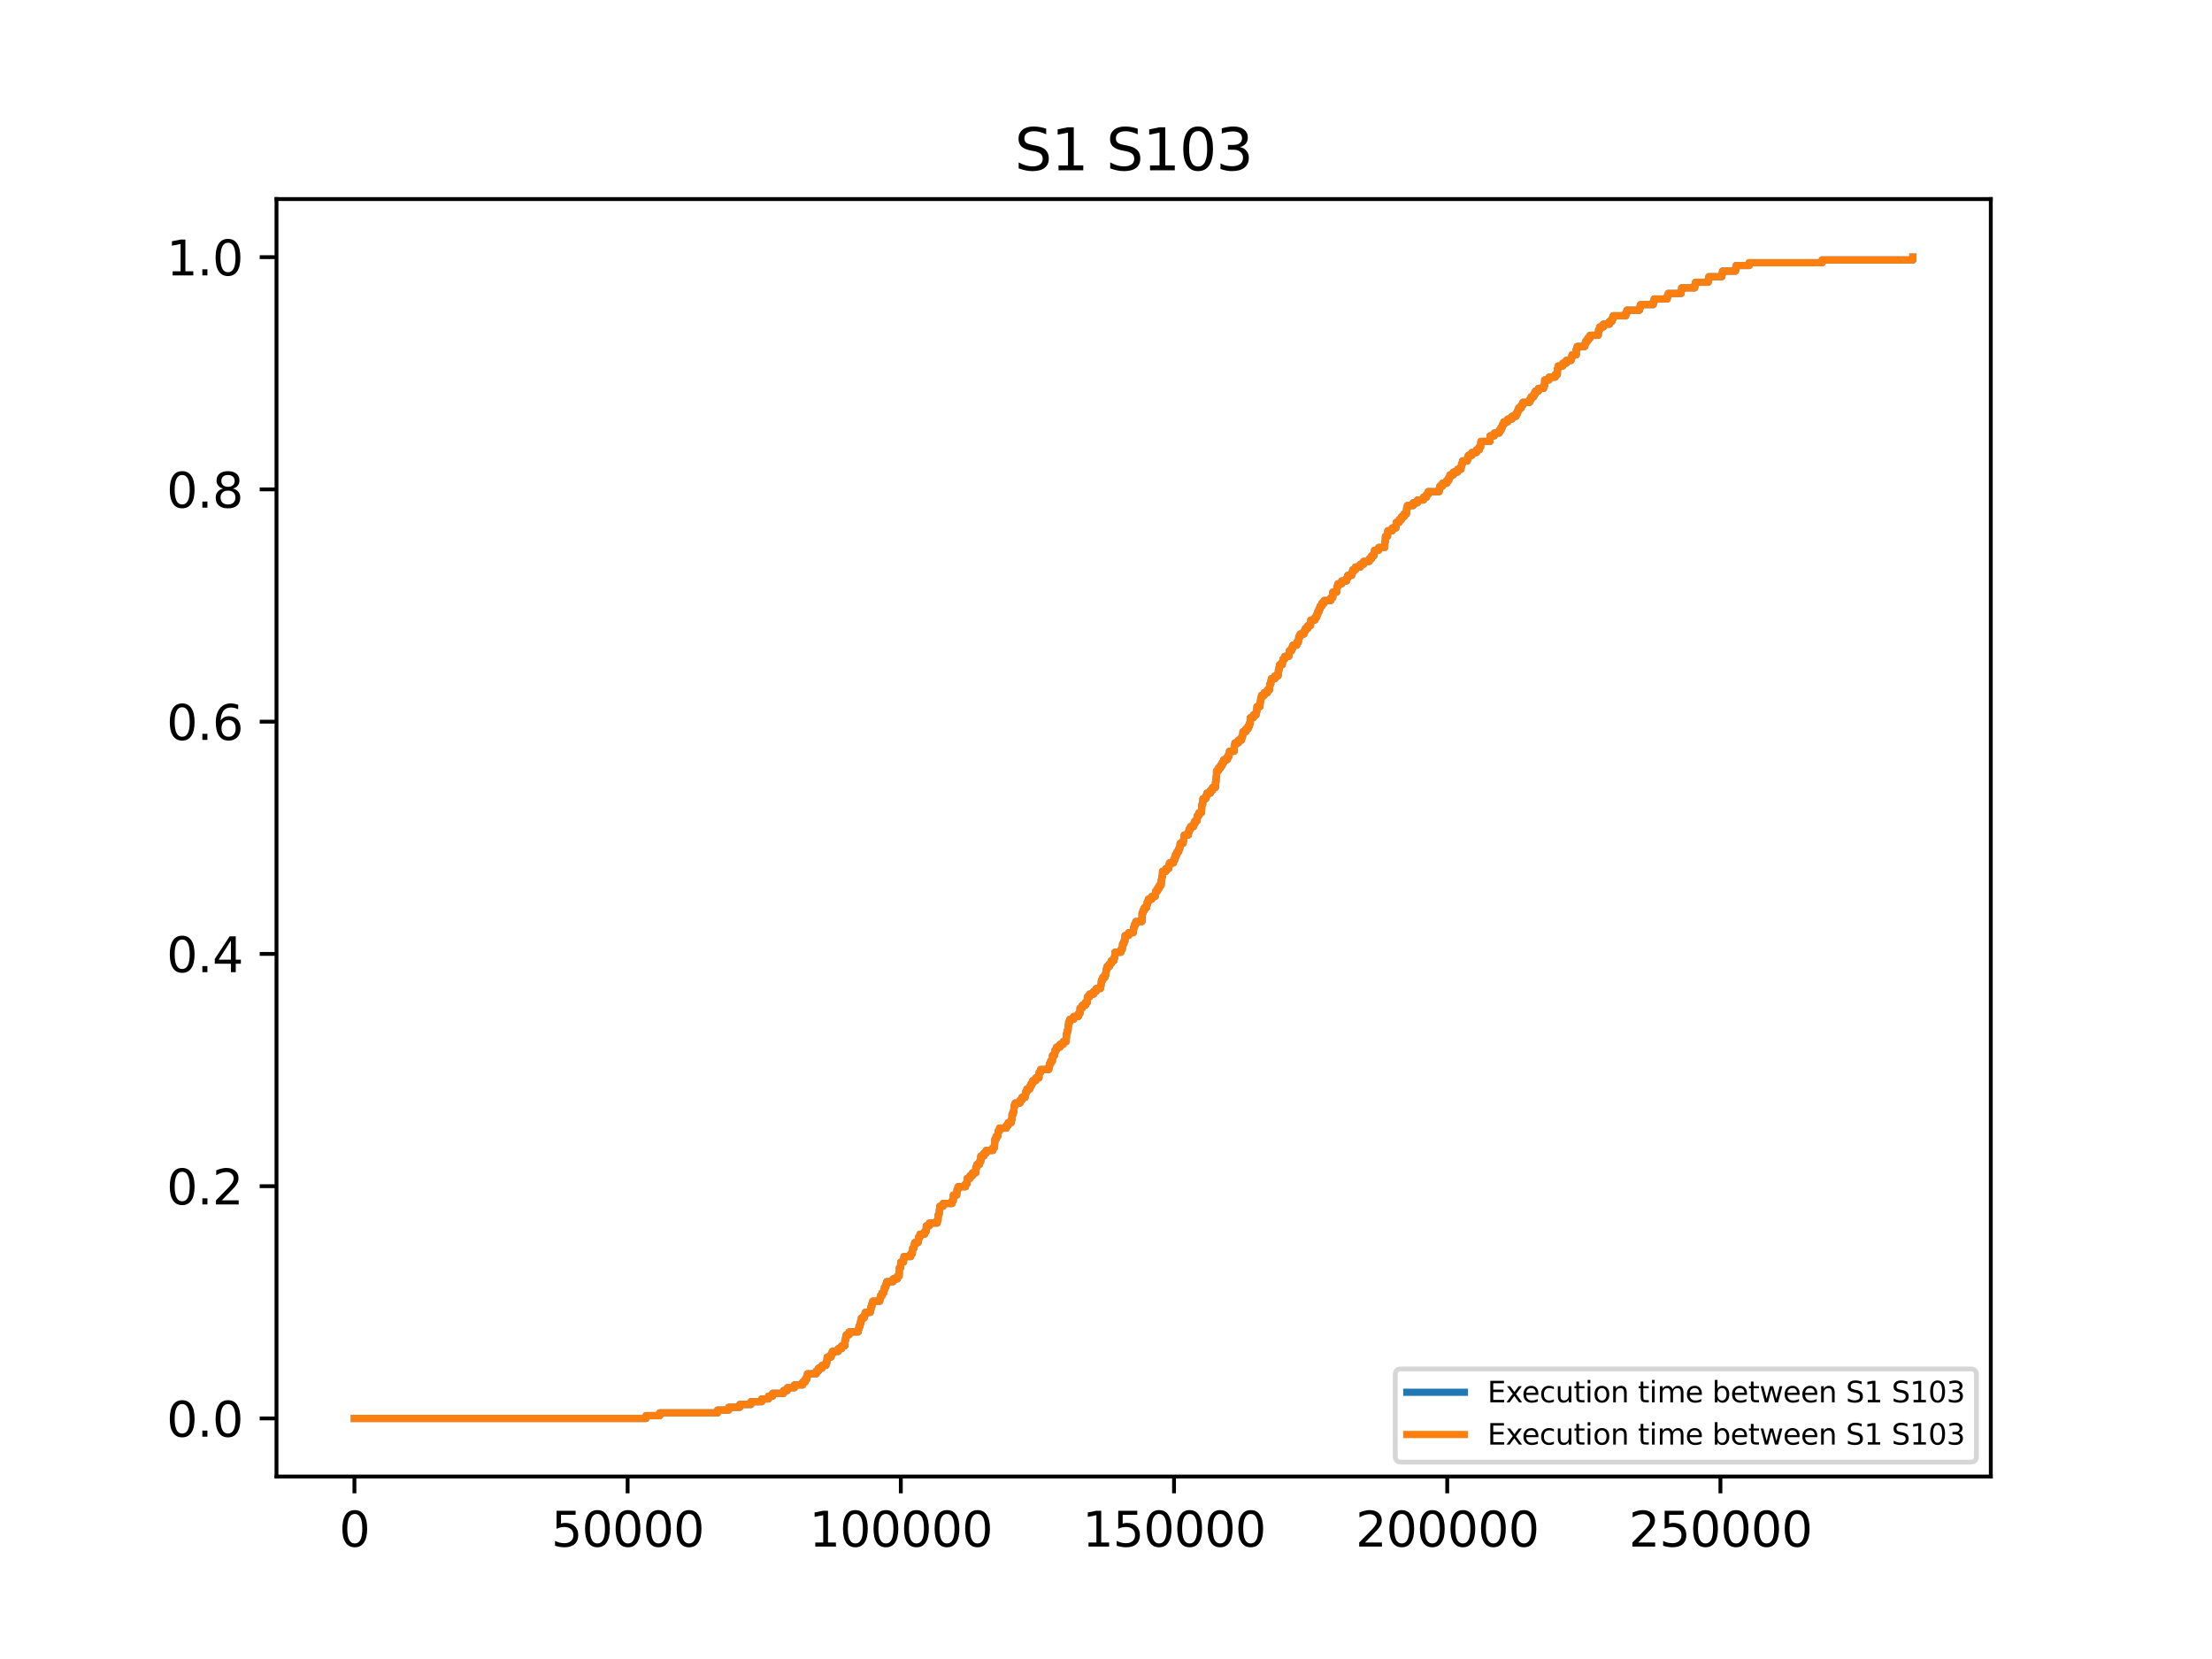 <?xml version="1.0" encoding="utf-8" standalone="no"?>
<!DOCTYPE svg PUBLIC "-//W3C//DTD SVG 1.1//EN"
  "http://www.w3.org/Graphics/SVG/1.1/DTD/svg11.dtd">
<svg xmlns:xlink="http://www.w3.org/1999/xlink" width="460.8pt" height="345.6pt" viewBox="0 0 460.8 345.6" xmlns="http://www.w3.org/2000/svg" version="1.1">
 <defs>
  <style type="text/css">*{stroke-linejoin: round; stroke-linecap: butt}</style>
 </defs>
 <g id="figure_1">
  <g id="patch_1">
   <path d="M 0 345.6 
L 460.8 345.6 
L 460.8 0 
L 0 0 
z
" style="fill: #ffffff"/>
  </g>
  <g id="axes_1">
   <g id="patch_2">
    <path d="M 57.6 307.584 
L 414.72 307.584 
L 414.72 41.472 
L 57.6 41.472 
z
" style="fill: #ffffff"/>
   </g>
   <g id="matplotlib.axis_1">
    <g id="xtick_1">
     <g id="line2d_1">
      <defs>
       <path id="m46b2bfa725" d="M 0 0 
L 0 3.5 
" style="stroke: #000000; stroke-width: 0.8"/>
      </defs>
      <g>
       <use xlink:href="#m46b2bfa725" x="73.833" y="307.584" style="stroke: #000000; stroke-width: 0.8"/>
      </g>
     </g>
     <g id="text_1">
      <!-- 0 -->
      <g transform="translate(70.651 322.182) scale(0.1 -0.1)">
       <defs>
        <path id="DejaVuSans-30" d="M 2034 4250 
Q 1547 4250 1301 3770 
Q 1056 3291 1056 2328 
Q 1056 1369 1301 889 
Q 1547 409 2034 409 
Q 2525 409 2770 889 
Q 3016 1369 3016 2328 
Q 3016 3291 2770 3770 
Q 2525 4250 2034 4250 
z
M 2034 4750 
Q 2819 4750 3233 4129 
Q 3647 3509 3647 2328 
Q 3647 1150 3233 529 
Q 2819 -91 2034 -91 
Q 1250 -91 836 529 
Q 422 1150 422 2328 
Q 422 3509 836 4129 
Q 1250 4750 2034 4750 
z
" transform="scale(0.016)"/>
       </defs>
       <use xlink:href="#DejaVuSans-30"/>
      </g>
     </g>
    </g>
    <g id="xtick_2">
     <g id="line2d_2">
      <g>
       <use xlink:href="#m46b2bfa725" x="130.746" y="307.584" style="stroke: #000000; stroke-width: 0.8"/>
      </g>
     </g>
     <g id="text_2">
      <!-- 50000 -->
      <g transform="translate(114.839 322.182) scale(0.1 -0.1)">
       <defs>
        <path id="DejaVuSans-35" d="M 691 4666 
L 3169 4666 
L 3169 4134 
L 1269 4134 
L 1269 2991 
Q 1406 3038 1543 3061 
Q 1681 3084 1819 3084 
Q 2600 3084 3056 2656 
Q 3513 2228 3513 1497 
Q 3513 744 3044 326 
Q 2575 -91 1722 -91 
Q 1428 -91 1123 -41 
Q 819 9 494 109 
L 494 744 
Q 775 591 1075 516 
Q 1375 441 1709 441 
Q 2250 441 2565 725 
Q 2881 1009 2881 1497 
Q 2881 1984 2565 2268 
Q 2250 2553 1709 2553 
Q 1456 2553 1204 2497 
Q 953 2441 691 2322 
L 691 4666 
z
" transform="scale(0.016)"/>
       </defs>
       <use xlink:href="#DejaVuSans-35"/>
       <use xlink:href="#DejaVuSans-30" x="63.623"/>
       <use xlink:href="#DejaVuSans-30" x="127.246"/>
       <use xlink:href="#DejaVuSans-30" x="190.869"/>
       <use xlink:href="#DejaVuSans-30" x="254.492"/>
      </g>
     </g>
    </g>
    <g id="xtick_3">
     <g id="line2d_3">
      <g>
       <use xlink:href="#m46b2bfa725" x="187.659" y="307.584" style="stroke: #000000; stroke-width: 0.8"/>
      </g>
     </g>
     <g id="text_3">
      <!-- 100000 -->
      <g transform="translate(168.571 322.182) scale(0.1 -0.1)">
       <defs>
        <path id="DejaVuSans-31" d="M 794 531 
L 1825 531 
L 1825 4091 
L 703 3866 
L 703 4441 
L 1819 4666 
L 2450 4666 
L 2450 531 
L 3481 531 
L 3481 0 
L 794 0 
L 794 531 
z
" transform="scale(0.016)"/>
       </defs>
       <use xlink:href="#DejaVuSans-31"/>
       <use xlink:href="#DejaVuSans-30" x="63.623"/>
       <use xlink:href="#DejaVuSans-30" x="127.246"/>
       <use xlink:href="#DejaVuSans-30" x="190.869"/>
       <use xlink:href="#DejaVuSans-30" x="254.492"/>
       <use xlink:href="#DejaVuSans-30" x="318.115"/>
      </g>
     </g>
    </g>
    <g id="xtick_4">
     <g id="line2d_4">
      <g>
       <use xlink:href="#m46b2bfa725" x="244.572" y="307.584" style="stroke: #000000; stroke-width: 0.8"/>
      </g>
     </g>
     <g id="text_4">
      <!-- 150000 -->
      <g transform="translate(225.484 322.182) scale(0.1 -0.1)">
       <use xlink:href="#DejaVuSans-31"/>
       <use xlink:href="#DejaVuSans-35" x="63.623"/>
       <use xlink:href="#DejaVuSans-30" x="127.246"/>
       <use xlink:href="#DejaVuSans-30" x="190.869"/>
       <use xlink:href="#DejaVuSans-30" x="254.492"/>
       <use xlink:href="#DejaVuSans-30" x="318.115"/>
      </g>
     </g>
    </g>
    <g id="xtick_5">
     <g id="line2d_5">
      <g>
       <use xlink:href="#m46b2bfa725" x="301.485" y="307.584" style="stroke: #000000; stroke-width: 0.8"/>
      </g>
     </g>
     <g id="text_5">
      <!-- 200000 -->
      <g transform="translate(282.397 322.182) scale(0.1 -0.1)">
       <defs>
        <path id="DejaVuSans-32" d="M 1228 531 
L 3431 531 
L 3431 0 
L 469 0 
L 469 531 
Q 828 903 1448 1529 
Q 2069 2156 2228 2338 
Q 2531 2678 2651 2914 
Q 2772 3150 2772 3378 
Q 2772 3750 2511 3984 
Q 2250 4219 1831 4219 
Q 1534 4219 1204 4116 
Q 875 4013 500 3803 
L 500 4441 
Q 881 4594 1212 4672 
Q 1544 4750 1819 4750 
Q 2544 4750 2975 4387 
Q 3406 4025 3406 3419 
Q 3406 3131 3298 2873 
Q 3191 2616 2906 2266 
Q 2828 2175 2409 1742 
Q 1991 1309 1228 531 
z
" transform="scale(0.016)"/>
       </defs>
       <use xlink:href="#DejaVuSans-32"/>
       <use xlink:href="#DejaVuSans-30" x="63.623"/>
       <use xlink:href="#DejaVuSans-30" x="127.246"/>
       <use xlink:href="#DejaVuSans-30" x="190.869"/>
       <use xlink:href="#DejaVuSans-30" x="254.492"/>
       <use xlink:href="#DejaVuSans-30" x="318.115"/>
      </g>
     </g>
    </g>
    <g id="xtick_6">
     <g id="line2d_6">
      <g>
       <use xlink:href="#m46b2bfa725" x="358.398" y="307.584" style="stroke: #000000; stroke-width: 0.8"/>
      </g>
     </g>
     <g id="text_6">
      <!-- 250000 -->
      <g transform="translate(339.31 322.182) scale(0.1 -0.1)">
       <use xlink:href="#DejaVuSans-32"/>
       <use xlink:href="#DejaVuSans-35" x="63.623"/>
       <use xlink:href="#DejaVuSans-30" x="127.246"/>
       <use xlink:href="#DejaVuSans-30" x="190.869"/>
       <use xlink:href="#DejaVuSans-30" x="254.492"/>
       <use xlink:href="#DejaVuSans-30" x="318.115"/>
      </g>
     </g>
    </g>
   </g>
   <g id="matplotlib.axis_2">
    <g id="ytick_1">
     <g id="line2d_7">
      <defs>
       <path id="m90baf851ac" d="M 0 0 
L -3.5 0 
" style="stroke: #000000; stroke-width: 0.8"/>
      </defs>
      <g>
       <use xlink:href="#m90baf851ac" x="57.6" y="295.488" style="stroke: #000000; stroke-width: 0.8"/>
      </g>
     </g>
     <g id="text_7">
      <!-- 0.0 -->
      <g transform="translate(34.697 299.287) scale(0.1 -0.1)">
       <defs>
        <path id="DejaVuSans-2e" d="M 684 794 
L 1344 794 
L 1344 0 
L 684 0 
L 684 794 
z
" transform="scale(0.016)"/>
       </defs>
       <use xlink:href="#DejaVuSans-30"/>
       <use xlink:href="#DejaVuSans-2e" x="63.623"/>
       <use xlink:href="#DejaVuSans-30" x="95.41"/>
      </g>
     </g>
    </g>
    <g id="ytick_2">
     <g id="line2d_8">
      <g>
       <use xlink:href="#m90baf851ac" x="57.6" y="247.104" style="stroke: #000000; stroke-width: 0.8"/>
      </g>
     </g>
     <g id="text_8">
      <!-- 0.2 -->
      <g transform="translate(34.697 250.903) scale(0.1 -0.1)">
       <use xlink:href="#DejaVuSans-30"/>
       <use xlink:href="#DejaVuSans-2e" x="63.623"/>
       <use xlink:href="#DejaVuSans-32" x="95.41"/>
      </g>
     </g>
    </g>
    <g id="ytick_3">
     <g id="line2d_9">
      <g>
       <use xlink:href="#m90baf851ac" x="57.6" y="198.72" style="stroke: #000000; stroke-width: 0.8"/>
      </g>
     </g>
     <g id="text_9">
      <!-- 0.4 -->
      <g transform="translate(34.697 202.519) scale(0.1 -0.1)">
       <defs>
        <path id="DejaVuSans-34" d="M 2419 4116 
L 825 1625 
L 2419 1625 
L 2419 4116 
z
M 2253 4666 
L 3047 4666 
L 3047 1625 
L 3713 1625 
L 3713 1100 
L 3047 1100 
L 3047 0 
L 2419 0 
L 2419 1100 
L 313 1100 
L 313 1709 
L 2253 4666 
z
" transform="scale(0.016)"/>
       </defs>
       <use xlink:href="#DejaVuSans-30"/>
       <use xlink:href="#DejaVuSans-2e" x="63.623"/>
       <use xlink:href="#DejaVuSans-34" x="95.41"/>
      </g>
     </g>
    </g>
    <g id="ytick_4">
     <g id="line2d_10">
      <g>
       <use xlink:href="#m90baf851ac" x="57.6" y="150.336" style="stroke: #000000; stroke-width: 0.8"/>
      </g>
     </g>
     <g id="text_10">
      <!-- 0.6 -->
      <g transform="translate(34.697 154.135) scale(0.1 -0.1)">
       <defs>
        <path id="DejaVuSans-36" d="M 2113 2584 
Q 1688 2584 1439 2293 
Q 1191 2003 1191 1497 
Q 1191 994 1439 701 
Q 1688 409 2113 409 
Q 2538 409 2786 701 
Q 3034 994 3034 1497 
Q 3034 2003 2786 2293 
Q 2538 2584 2113 2584 
z
M 3366 4563 
L 3366 3988 
Q 3128 4100 2886 4159 
Q 2644 4219 2406 4219 
Q 1781 4219 1451 3797 
Q 1122 3375 1075 2522 
Q 1259 2794 1537 2939 
Q 1816 3084 2150 3084 
Q 2853 3084 3261 2657 
Q 3669 2231 3669 1497 
Q 3669 778 3244 343 
Q 2819 -91 2113 -91 
Q 1303 -91 875 529 
Q 447 1150 447 2328 
Q 447 3434 972 4092 
Q 1497 4750 2381 4750 
Q 2619 4750 2861 4703 
Q 3103 4656 3366 4563 
z
" transform="scale(0.016)"/>
       </defs>
       <use xlink:href="#DejaVuSans-30"/>
       <use xlink:href="#DejaVuSans-2e" x="63.623"/>
       <use xlink:href="#DejaVuSans-36" x="95.41"/>
      </g>
     </g>
    </g>
    <g id="ytick_5">
     <g id="line2d_11">
      <g>
       <use xlink:href="#m90baf851ac" x="57.6" y="101.952" style="stroke: #000000; stroke-width: 0.8"/>
      </g>
     </g>
     <g id="text_11">
      <!-- 0.8 -->
      <g transform="translate(34.697 105.751) scale(0.1 -0.1)">
       <defs>
        <path id="DejaVuSans-38" d="M 2034 2216 
Q 1584 2216 1326 1975 
Q 1069 1734 1069 1313 
Q 1069 891 1326 650 
Q 1584 409 2034 409 
Q 2484 409 2743 651 
Q 3003 894 3003 1313 
Q 3003 1734 2745 1975 
Q 2488 2216 2034 2216 
z
M 1403 2484 
Q 997 2584 770 2862 
Q 544 3141 544 3541 
Q 544 4100 942 4425 
Q 1341 4750 2034 4750 
Q 2731 4750 3128 4425 
Q 3525 4100 3525 3541 
Q 3525 3141 3298 2862 
Q 3072 2584 2669 2484 
Q 3125 2378 3379 2068 
Q 3634 1759 3634 1313 
Q 3634 634 3220 271 
Q 2806 -91 2034 -91 
Q 1263 -91 848 271 
Q 434 634 434 1313 
Q 434 1759 690 2068 
Q 947 2378 1403 2484 
z
M 1172 3481 
Q 1172 3119 1398 2916 
Q 1625 2713 2034 2713 
Q 2441 2713 2670 2916 
Q 2900 3119 2900 3481 
Q 2900 3844 2670 4047 
Q 2441 4250 2034 4250 
Q 1625 4250 1398 4047 
Q 1172 3844 1172 3481 
z
" transform="scale(0.016)"/>
       </defs>
       <use xlink:href="#DejaVuSans-30"/>
       <use xlink:href="#DejaVuSans-2e" x="63.623"/>
       <use xlink:href="#DejaVuSans-38" x="95.41"/>
      </g>
     </g>
    </g>
    <g id="ytick_6">
     <g id="line2d_12">
      <g>
       <use xlink:href="#m90baf851ac" x="57.6" y="53.568" style="stroke: #000000; stroke-width: 0.8"/>
      </g>
     </g>
     <g id="text_12">
      <!-- 1.0 -->
      <g transform="translate(34.697 57.367) scale(0.1 -0.1)">
       <use xlink:href="#DejaVuSans-31"/>
       <use xlink:href="#DejaVuSans-2e" x="63.623"/>
       <use xlink:href="#DejaVuSans-30" x="95.41"/>
      </g>
     </g>
    </g>
   </g>
   <g id="line2d_13">
    <path d="M 73.833 295.488 
L 134.57 295.488 
L 134.57 294.906 
L 137.439 294.906 
L 137.439 294.325 
L 149.493 294.325 
L 149.493 293.743 
L 151.804 293.743 
L 151.804 293.162 
L 154.114 293.162 
L 154.114 292.58 
L 156.425 292.58 
L 156.425 291.999 
L 158.679 291.999 
L 158.679 291.417 
L 160.101 291.417 
L 160.101 290.836 
L 160.955 290.836 
L 160.955 290.254 
L 163.232 290.254 
L 163.232 289.673 
L 164.017 289.673 
L 164.017 289.091 
L 165.485 289.091 
L 165.485 288.51 
L 167.181 288.51 
L 167.181 287.928 
L 167.716 287.928 
L 167.716 287.346 
L 168.047 287.346 
L 168.047 286.765 
L 168.206 286.765 
L 168.206 286.183 
L 170.05 286.183 
L 170.05 285.602 
L 170.505 285.602 
L 170.505 285.02 
L 171.245 285.02 
L 171.245 284.439 
L 172.053 284.439 
L 172.053 283.857 
L 172.247 283.857 
L 172.326 282.694 
L 173.123 282.694 
L 173.123 282.113 
L 173.385 282.113 
L 173.385 281.531 
L 174.614 281.531 
L 174.614 280.95 
L 175.32 280.95 
L 175.32 280.368 
L 175.98 280.368 
L 176.003 279.205 
L 176.151 279.205 
L 176.151 278.623 
L 176.299 278.623 
L 176.299 278.042 
L 176.902 278.042 
L 176.902 277.46 
L 178.769 277.46 
L 178.769 276.879 
L 178.94 276.879 
L 178.94 276.297 
L 179.156 276.297 
L 179.156 275.716 
L 179.304 275.716 
L 179.304 275.134 
L 179.44 275.134 
L 179.44 274.553 
L 180.021 274.553 
L 180.021 273.971 
L 180.237 273.971 
L 180.237 273.39 
L 181.296 273.39 
L 181.296 272.808 
L 181.432 272.808 
L 181.432 272.226 
L 181.615 272.226 
L 181.615 271.645 
L 181.808 271.645 
L 181.808 271.063 
L 183.276 271.063 
L 183.276 270.482 
L 183.413 270.482 
L 183.413 269.9 
L 183.766 269.9 
L 183.766 269.319 
L 184.13 269.319 
L 184.13 268.737 
L 184.244 268.737 
L 184.244 268.156 
L 184.529 268.156 
L 184.529 267.574 
L 184.733 267.574 
L 184.733 266.993 
L 186.054 266.993 
L 186.054 266.411 
L 186.942 266.411 
L 186.942 265.83 
L 187.306 265.83 
L 187.363 264.085 
L 187.602 264.085 
L 187.647 262.922 
L 188.216 262.922 
L 188.308 261.759 
L 189.719 261.759 
L 189.719 261.177 
L 190.038 261.177 
L 190.14 260.014 
L 190.402 260.014 
L 190.402 259.433 
L 190.539 259.433 
L 190.539 258.851 
L 191.256 258.851 
L 191.256 258.27 
L 191.381 258.27 
L 191.381 257.688 
L 191.654 257.688 
L 191.654 257.106 
L 192.633 257.106 
L 192.633 256.525 
L 192.929 256.525 
L 192.974 255.362 
L 193.623 255.362 
L 193.623 254.78 
L 195.228 254.78 
L 195.228 254.199 
L 195.399 254.199 
L 195.467 253.036 
L 195.615 253.036 
L 195.718 251.873 
L 195.775 251.873 
L 195.775 251.291 
L 196.457 251.291 
L 196.457 250.71 
L 198.336 250.71 
L 198.336 250.128 
L 198.586 250.128 
L 198.597 248.965 
L 199.303 248.965 
L 199.371 247.802 
L 199.576 247.802 
L 199.576 247.22 
L 201.113 247.22 
L 201.113 246.639 
L 201.432 246.639 
L 201.477 245.476 
L 202.092 245.476 
L 202.092 244.894 
L 202.604 244.894 
L 202.604 244.313 
L 203.276 244.313 
L 203.287 243.15 
L 203.515 243.15 
L 203.515 242.568 
L 204.038 242.568 
L 204.038 241.986 
L 204.311 241.986 
L 204.334 240.823 
L 204.949 240.823 
L 204.949 240.242 
L 205.427 240.242 
L 205.427 239.66 
L 206.827 239.66 
L 206.827 239.079 
L 207.157 239.079 
L 207.26 237.334 
L 207.499 237.334 
L 207.499 236.753 
L 207.84 236.753 
L 207.943 235.59 
L 208.227 235.59 
L 208.227 235.008 
L 209.639 235.008 
L 209.639 234.426 
L 210.048 234.426 
L 210.048 233.845 
L 210.674 233.845 
L 210.674 233.263 
L 210.8 233.263 
L 210.834 232.1 
L 211.073 232.1 
L 211.073 231.519 
L 211.221 231.519 
L 211.243 230.356 
L 211.483 230.356 
L 211.483 229.774 
L 212.496 229.774 
L 212.496 229.193 
L 212.871 229.193 
L 212.871 228.611 
L 213.543 228.611 
L 213.543 228.03 
L 213.679 228.03 
L 213.679 227.448 
L 213.918 227.448 
L 213.918 226.866 
L 214.522 226.866 
L 214.522 226.285 
L 214.818 226.285 
L 214.818 225.703 
L 215.136 225.703 
L 215.136 225.122 
L 215.774 225.122 
L 215.774 224.54 
L 216.434 224.54 
L 216.479 223.377 
L 216.787 223.377 
L 216.787 222.796 
L 218.483 222.796 
L 218.483 222.214 
L 218.619 222.214 
L 218.619 221.633 
L 218.87 221.633 
L 218.87 221.051 
L 219.234 221.051 
L 219.257 219.888 
L 219.667 219.888 
L 219.667 219.306 
L 219.803 219.306 
L 219.803 218.725 
L 220.099 218.725 
L 220.099 218.143 
L 220.805 218.143 
L 220.805 217.562 
L 221.488 217.562 
L 221.488 216.98 
L 222.102 216.98 
L 222.205 215.236 
L 222.342 215.236 
L 222.342 214.654 
L 222.501 214.654 
L 222.558 213.491 
L 222.626 213.491 
L 222.626 212.91 
L 222.888 212.91 
L 222.888 212.328 
L 223.673 212.328 
L 223.673 211.746 
L 224.641 211.746 
L 224.641 211.165 
L 224.96 211.165 
L 225.005 210.002 
L 225.449 210.002 
L 225.449 209.42 
L 226.109 209.42 
L 226.109 208.839 
L 226.496 208.839 
L 226.519 207.676 
L 226.963 207.676 
L 226.963 207.094 
L 227.839 207.094 
L 227.839 206.513 
L 228.352 206.513 
L 228.352 205.931 
L 229.251 205.931 
L 229.251 205.35 
L 229.365 205.35 
L 229.456 204.186 
L 229.729 204.186 
L 229.729 203.605 
L 230.161 203.605 
L 230.161 203.023 
L 230.389 203.023 
L 230.48 201.86 
L 230.662 201.86 
L 230.662 201.279 
L 231.163 201.279 
L 231.163 200.697 
L 231.516 200.697 
L 231.516 200.116 
L 232.039 200.116 
L 232.039 199.534 
L 232.21 199.534 
L 232.267 198.371 
L 233.496 198.371 
L 233.496 197.79 
L 233.792 197.79 
L 233.861 196.626 
L 234.134 196.626 
L 234.134 196.045 
L 234.35 196.045 
L 234.373 194.882 
L 235.113 194.882 
L 235.113 194.3 
L 236.08 194.3 
L 236.183 193.137 
L 236.354 193.137 
L 236.354 192.556 
L 236.615 192.556 
L 236.615 191.974 
L 237.89 191.974 
L 237.913 190.23 
L 238.106 190.23 
L 238.106 189.648 
L 238.402 189.648 
L 238.402 189.066 
L 238.869 189.066 
L 238.869 188.485 
L 238.994 188.485 
L 238.994 187.903 
L 239.211 187.903 
L 239.211 187.322 
L 239.939 187.322 
L 239.939 186.74 
L 240.645 186.74 
L 240.645 186.159 
L 240.781 186.159 
L 240.781 185.577 
L 241.168 185.577 
L 241.168 184.996 
L 241.533 184.996 
L 241.533 184.414 
L 241.885 184.414 
L 241.931 183.251 
L 242.022 183.251 
L 242.022 182.67 
L 242.136 182.67 
L 242.181 181.506 
L 242.91 181.506 
L 242.91 180.925 
L 243.468 180.925 
L 243.468 180.343 
L 243.616 180.343 
L 243.616 179.762 
L 244.447 179.762 
L 244.447 179.18 
L 244.708 179.18 
L 244.708 178.599 
L 244.89 178.599 
L 244.89 178.017 
L 245.198 178.017 
L 245.198 177.436 
L 245.539 177.436 
L 245.539 176.854 
L 245.756 176.854 
L 245.847 175.691 
L 246.45 175.691 
L 246.45 175.11 
L 246.609 175.11 
L 246.7 173.946 
L 247.554 173.946 
L 247.554 173.365 
L 247.702 173.365 
L 247.702 172.783 
L 248.009 172.783 
L 248.009 172.202 
L 248.647 172.202 
L 248.647 171.62 
L 248.909 171.62 
L 248.909 171.039 
L 249.33 171.039 
L 249.33 170.457 
L 249.455 170.457 
L 249.455 169.876 
L 249.774 169.876 
L 249.774 169.294 
L 250.286 169.294 
L 250.388 167.55 
L 250.388 167.55 
L 250.536 167.55 
L 250.605 166.386 
L 251.185 166.386 
L 251.185 165.805 
L 251.435 165.805 
L 251.435 165.223 
L 252.141 165.223 
L 252.141 164.642 
L 252.596 164.642 
L 252.596 164.06 
L 253.188 164.06 
L 253.211 162.897 
L 253.314 162.897 
L 253.37 161.734 
L 253.427 161.734 
L 253.427 160.571 
L 253.427 160.571 
L 253.814 160.571 
L 253.814 159.99 
L 254.27 159.99 
L 254.27 159.408 
L 254.634 159.408 
L 254.634 158.826 
L 254.941 158.826 
L 254.941 158.245 
L 255.681 158.245 
L 255.681 157.663 
L 255.966 157.663 
L 255.966 157.082 
L 256.114 157.082 
L 256.114 156.5 
L 257.104 156.5 
L 257.115 155.337 
L 257.263 155.337 
L 257.263 154.756 
L 257.992 154.756 
L 257.992 154.174 
L 258.629 154.174 
L 258.629 153.593 
L 258.834 153.593 
L 258.937 152.43 
L 259.54 152.43 
L 259.54 151.848 
L 259.984 151.848 
L 259.984 151.266 
L 260.28 151.266 
L 260.28 150.685 
L 260.462 150.685 
L 260.462 149.522 
L 260.462 149.522 
L 261.099 149.522 
L 261.099 148.94 
L 261.646 148.94 
L 261.646 148.359 
L 261.794 148.359 
L 261.851 147.196 
L 262.465 147.196 
L 262.556 146.033 
L 262.636 146.033 
L 262.636 145.451 
L 262.795 145.451 
L 262.795 144.87 
L 263.364 144.87 
L 263.364 144.288 
L 264.036 144.288 
L 264.036 143.706 
L 264.469 143.706 
L 264.503 142.543 
L 264.719 142.543 
L 264.719 141.962 
L 264.844 141.962 
L 264.844 141.38 
L 265.595 141.38 
L 265.595 140.799 
L 266.244 140.799 
L 266.313 139.636 
L 266.438 139.636 
L 266.438 139.054 
L 266.563 139.054 
L 266.563 138.473 
L 267.121 138.473 
L 267.121 137.891 
L 267.257 137.891 
L 267.257 137.31 
L 267.633 137.31 
L 267.633 136.728 
L 268.487 136.728 
L 268.487 136.146 
L 268.6 136.146 
L 268.6 135.565 
L 269.056 135.565 
L 269.056 134.983 
L 269.34 134.983 
L 269.34 134.402 
L 270.137 134.402 
L 270.137 133.82 
L 270.467 133.82 
L 270.558 132.657 
L 270.854 132.657 
L 270.854 132.076 
L 271.64 132.076 
L 271.64 131.494 
L 271.936 131.494 
L 271.936 130.913 
L 272.448 130.913 
L 272.448 130.331 
L 272.994 130.331 
L 273.074 129.168 
L 273.939 129.168 
L 273.939 128.586 
L 274.292 128.586 
L 274.292 128.005 
L 274.508 128.005 
L 274.508 127.423 
L 274.77 127.423 
L 274.77 126.842 
L 274.997 126.842 
L 274.997 126.26 
L 275.373 126.26 
L 275.373 125.679 
L 275.828 125.679 
L 275.828 125.097 
L 277.24 125.097 
L 277.24 124.516 
L 277.638 124.516 
L 277.65 123.353 
L 278.458 123.353 
L 278.503 122.19 
L 278.72 122.19 
L 278.72 121.608 
L 279.516 121.608 
L 279.516 121.026 
L 280.507 121.026 
L 280.507 120.445 
L 280.768 120.445 
L 280.768 119.863 
L 281.588 119.863 
L 281.588 119.282 
L 281.804 119.282 
L 281.804 118.7 
L 282.373 118.7 
L 282.373 118.119 
L 283.386 118.119 
L 283.386 117.537 
L 284.081 117.537 
L 284.081 116.956 
L 285.253 116.956 
L 285.253 116.374 
L 285.72 116.374 
L 285.72 115.793 
L 286.209 115.793 
L 286.209 115.211 
L 286.346 115.211 
L 286.346 114.63 
L 287.211 114.63 
L 287.211 114.048 
L 288.463 114.048 
L 288.486 112.885 
L 288.577 112.885 
L 288.611 111.722 
L 289.055 111.722 
L 289.112 110.559 
L 290.045 110.559 
L 290.045 109.977 
L 290.785 109.977 
L 290.876 108.814 
L 291.491 108.814 
L 291.491 108.233 
L 291.958 108.233 
L 291.958 107.651 
L 292.481 107.651 
L 292.481 107.07 
L 292.982 107.07 
L 293.027 105.906 
L 293.175 105.906 
L 293.175 105.325 
L 294.382 105.325 
L 294.382 104.743 
L 295.281 104.743 
L 295.281 104.162 
L 296.533 104.162 
L 296.533 103.58 
L 297.159 103.58 
L 297.159 102.999 
L 297.524 102.999 
L 297.524 102.417 
L 299.8 102.417 
L 299.8 101.836 
L 299.959 101.836 
L 299.959 101.254 
L 300.494 101.254 
L 300.494 100.673 
L 301.382 100.673 
L 301.382 100.091 
L 301.803 100.091 
L 301.803 99.51 
L 302.054 99.51 
L 302.054 98.928 
L 302.76 98.928 
L 302.76 98.346 
L 303.636 98.346 
L 303.636 97.765 
L 304.342 97.765 
L 304.342 97.183 
L 304.478 97.183 
L 304.478 96.602 
L 304.672 96.602 
L 304.672 96.02 
L 305.674 96.02 
L 305.674 95.439 
L 305.89 95.439 
L 305.89 94.857 
L 306.63 94.857 
L 306.63 94.276 
L 307.574 94.276 
L 307.574 93.694 
L 308.166 93.694 
L 308.166 93.113 
L 308.44 93.113 
L 308.508 91.95 
L 310.386 91.95 
L 310.42 90.786 
L 311.297 90.786 
L 311.297 90.205 
L 312.321 90.205 
L 312.321 89.623 
L 312.708 89.623 
L 312.708 89.042 
L 312.981 89.042 
L 312.981 88.46 
L 313.277 88.46 
L 313.277 87.879 
L 314.097 87.879 
L 314.097 87.297 
L 314.973 87.297 
L 314.973 86.716 
L 315.815 86.716 
L 315.815 86.134 
L 316.134 86.134 
L 316.134 85.553 
L 316.385 85.553 
L 316.385 84.971 
L 316.931 84.971 
L 316.931 84.39 
L 317.25 84.39 
L 317.25 83.808 
L 318.65 83.808 
L 318.65 83.226 
L 318.968 83.226 
L 318.968 82.645 
L 319.515 82.645 
L 319.515 82.063 
L 319.845 82.063 
L 319.845 81.482 
L 320.494 81.482 
L 320.494 80.9 
L 321.564 80.9 
L 321.564 80.319 
L 321.78 80.319 
L 321.78 79.156 
L 321.78 79.156 
L 322.691 79.156 
L 322.691 78.574 
L 323.977 78.574 
L 323.977 77.993 
L 324.432 77.993 
L 324.455 76.83 
L 324.591 76.83 
L 324.591 76.248 
L 325.559 76.248 
L 325.559 75.666 
L 326.287 75.666 
L 326.287 75.085 
L 327.278 75.085 
L 327.278 74.503 
L 327.494 74.503 
L 327.494 73.922 
L 328.359 73.922 
L 328.359 72.759 
L 328.359 72.759 
L 328.553 72.759 
L 328.553 72.177 
L 330.146 72.177 
L 330.146 71.596 
L 330.374 71.596 
L 330.374 71.014 
L 330.784 71.014 
L 330.784 70.433 
L 331.239 70.433 
L 331.239 69.851 
L 332.935 69.851 
L 333.026 68.688 
L 333.242 68.688 
L 333.242 68.106 
L 334.016 68.106 
L 334.016 67.525 
L 335.28 67.525 
L 335.28 66.943 
L 335.803 66.943 
L 335.803 66.362 
L 336.054 66.362 
L 336.054 65.78 
L 338.672 65.78 
L 338.672 65.199 
L 338.911 65.199 
L 338.911 64.617 
L 341.517 64.617 
L 341.517 64.036 
L 341.756 64.036 
L 341.756 63.454 
L 344.397 63.454 
L 344.397 62.873 
L 344.591 62.873 
L 344.591 62.291 
L 347.3 62.291 
L 347.3 61.71 
L 347.527 61.71 
L 347.527 61.128 
L 350.202 61.128 
L 350.202 60.546 
L 350.327 60.546 
L 350.327 59.965 
L 353.037 59.965 
L 353.037 59.383 
L 353.207 59.383 
L 353.207 58.802 
L 355.848 58.802 
L 355.848 58.22 
L 355.996 58.22 
L 355.996 57.639 
L 358.694 57.639 
L 358.694 57.057 
L 358.83 57.057 
L 358.83 56.476 
L 361.539 56.476 
L 361.539 55.894 
L 361.687 55.894 
L 361.687 55.313 
L 364.385 55.313 
L 364.385 54.731 
L 379.592 54.731 
L 379.592 54.15 
L 398.487 54.15 
L 398.487 53.568 
L 398.487 53.568 
" clip-path="url(#p73c3a57fe4)" style="fill: none; stroke: #1f77b4; stroke-width: 1.5; stroke-linecap: square"/>
   </g>
   <g id="line2d_14">
    <path d="M 73.833 295.488 
L 134.57 295.488 
L 134.57 294.906 
L 137.439 294.906 
L 137.439 294.325 
L 149.493 294.325 
L 149.493 293.743 
L 151.804 293.743 
L 151.804 293.162 
L 154.114 293.162 
L 154.114 292.58 
L 156.425 292.58 
L 156.425 291.999 
L 158.679 291.999 
L 158.679 291.417 
L 160.101 291.417 
L 160.101 290.836 
L 160.955 290.836 
L 160.955 290.254 
L 163.232 290.254 
L 163.232 289.673 
L 164.017 289.673 
L 164.017 289.091 
L 165.485 289.091 
L 165.485 288.51 
L 167.181 288.51 
L 167.181 287.928 
L 167.716 287.928 
L 167.716 287.346 
L 168.047 287.346 
L 168.047 286.765 
L 168.206 286.765 
L 168.206 286.183 
L 170.05 286.183 
L 170.05 285.602 
L 170.505 285.602 
L 170.505 285.02 
L 171.245 285.02 
L 171.245 284.439 
L 172.053 284.439 
L 172.053 283.857 
L 172.247 283.857 
L 172.326 282.694 
L 173.123 282.694 
L 173.123 282.113 
L 173.385 282.113 
L 173.385 281.531 
L 174.614 281.531 
L 174.614 280.95 
L 175.32 280.95 
L 175.32 280.368 
L 175.98 280.368 
L 176.003 279.205 
L 176.151 279.205 
L 176.151 278.623 
L 176.299 278.623 
L 176.299 278.042 
L 176.902 278.042 
L 176.902 277.46 
L 178.769 277.46 
L 178.769 276.879 
L 178.94 276.879 
L 178.94 276.297 
L 179.156 276.297 
L 179.156 275.716 
L 179.304 275.716 
L 179.304 275.134 
L 179.44 275.134 
L 179.44 274.553 
L 180.021 274.553 
L 180.021 273.971 
L 180.237 273.971 
L 180.237 273.39 
L 181.296 273.39 
L 181.296 272.808 
L 181.432 272.808 
L 181.432 272.226 
L 181.615 272.226 
L 181.615 271.645 
L 181.808 271.645 
L 181.808 271.063 
L 183.276 271.063 
L 183.276 270.482 
L 183.413 270.482 
L 183.413 269.9 
L 183.766 269.9 
L 183.766 269.319 
L 184.13 269.319 
L 184.13 268.737 
L 184.244 268.737 
L 184.244 268.156 
L 184.529 268.156 
L 184.529 267.574 
L 184.733 267.574 
L 184.733 266.993 
L 186.054 266.993 
L 186.054 266.411 
L 186.942 266.411 
L 186.942 265.83 
L 187.306 265.83 
L 187.363 264.085 
L 187.602 264.085 
L 187.647 262.922 
L 188.216 262.922 
L 188.308 261.759 
L 189.719 261.759 
L 189.719 261.177 
L 190.038 261.177 
L 190.14 260.014 
L 190.402 260.014 
L 190.402 259.433 
L 190.539 259.433 
L 190.539 258.851 
L 191.256 258.851 
L 191.256 258.27 
L 191.381 258.27 
L 191.381 257.688 
L 191.654 257.688 
L 191.654 257.106 
L 192.633 257.106 
L 192.633 256.525 
L 192.929 256.525 
L 192.974 255.362 
L 193.623 255.362 
L 193.623 254.78 
L 195.228 254.78 
L 195.228 254.199 
L 195.399 254.199 
L 195.467 253.036 
L 195.615 253.036 
L 195.718 251.873 
L 195.775 251.873 
L 195.775 251.291 
L 196.457 251.291 
L 196.457 250.71 
L 198.336 250.71 
L 198.336 250.128 
L 198.586 250.128 
L 198.597 248.965 
L 199.303 248.965 
L 199.371 247.802 
L 199.576 247.802 
L 199.576 247.22 
L 201.113 247.22 
L 201.113 246.639 
L 201.432 246.639 
L 201.477 245.476 
L 202.092 245.476 
L 202.092 244.894 
L 202.604 244.894 
L 202.604 244.313 
L 203.276 244.313 
L 203.287 243.15 
L 203.515 243.15 
L 203.515 242.568 
L 204.038 242.568 
L 204.038 241.986 
L 204.311 241.986 
L 204.334 240.823 
L 204.949 240.823 
L 204.949 240.242 
L 205.427 240.242 
L 205.427 239.66 
L 206.827 239.66 
L 206.827 239.079 
L 207.157 239.079 
L 207.26 237.334 
L 207.499 237.334 
L 207.499 236.753 
L 207.84 236.753 
L 207.943 235.59 
L 208.227 235.59 
L 208.227 235.008 
L 209.639 235.008 
L 209.639 234.426 
L 210.048 234.426 
L 210.048 233.845 
L 210.674 233.845 
L 210.674 233.263 
L 210.8 233.263 
L 210.834 232.1 
L 211.073 232.1 
L 211.073 231.519 
L 211.221 231.519 
L 211.243 230.356 
L 211.483 230.356 
L 211.483 229.774 
L 212.496 229.774 
L 212.496 229.193 
L 212.871 229.193 
L 212.871 228.611 
L 213.543 228.611 
L 213.543 228.03 
L 213.679 228.03 
L 213.679 227.448 
L 213.918 227.448 
L 213.918 226.866 
L 214.522 226.866 
L 214.522 226.285 
L 214.818 226.285 
L 214.818 225.703 
L 215.136 225.703 
L 215.136 225.122 
L 215.774 225.122 
L 215.774 224.54 
L 216.434 224.54 
L 216.479 223.377 
L 216.787 223.377 
L 216.787 222.796 
L 218.483 222.796 
L 218.483 222.214 
L 218.619 222.214 
L 218.619 221.633 
L 218.87 221.633 
L 218.87 221.051 
L 219.234 221.051 
L 219.257 219.888 
L 219.667 219.888 
L 219.667 219.306 
L 219.803 219.306 
L 219.803 218.725 
L 220.099 218.725 
L 220.099 218.143 
L 220.805 218.143 
L 220.805 217.562 
L 221.488 217.562 
L 221.488 216.98 
L 222.102 216.98 
L 222.205 215.236 
L 222.342 215.236 
L 222.342 214.654 
L 222.501 214.654 
L 222.558 213.491 
L 222.626 213.491 
L 222.626 212.91 
L 222.888 212.91 
L 222.888 212.328 
L 223.673 212.328 
L 223.673 211.746 
L 224.641 211.746 
L 224.641 211.165 
L 224.96 211.165 
L 225.005 210.002 
L 225.449 210.002 
L 225.449 209.42 
L 226.109 209.42 
L 226.109 208.839 
L 226.496 208.839 
L 226.519 207.676 
L 226.963 207.676 
L 226.963 207.094 
L 227.839 207.094 
L 227.839 206.513 
L 228.352 206.513 
L 228.352 205.931 
L 229.251 205.931 
L 229.251 205.35 
L 229.365 205.35 
L 229.456 204.186 
L 229.729 204.186 
L 229.729 203.605 
L 230.161 203.605 
L 230.161 203.023 
L 230.389 203.023 
L 230.48 201.86 
L 230.662 201.86 
L 230.662 201.279 
L 231.163 201.279 
L 231.163 200.697 
L 231.516 200.697 
L 231.516 200.116 
L 232.039 200.116 
L 232.039 199.534 
L 232.21 199.534 
L 232.267 198.371 
L 233.496 198.371 
L 233.496 197.79 
L 233.792 197.79 
L 233.861 196.626 
L 234.134 196.626 
L 234.134 196.045 
L 234.35 196.045 
L 234.373 194.882 
L 235.113 194.882 
L 235.113 194.3 
L 236.08 194.3 
L 236.183 193.137 
L 236.354 193.137 
L 236.354 192.556 
L 236.615 192.556 
L 236.615 191.974 
L 237.89 191.974 
L 237.913 190.23 
L 238.106 190.23 
L 238.106 189.648 
L 238.402 189.648 
L 238.402 189.066 
L 238.869 189.066 
L 238.869 188.485 
L 238.994 188.485 
L 238.994 187.903 
L 239.211 187.903 
L 239.211 187.322 
L 239.939 187.322 
L 239.939 186.74 
L 240.645 186.74 
L 240.645 186.159 
L 240.781 186.159 
L 240.781 185.577 
L 241.168 185.577 
L 241.168 184.996 
L 241.533 184.996 
L 241.533 184.414 
L 241.885 184.414 
L 241.931 183.251 
L 242.022 183.251 
L 242.022 182.67 
L 242.136 182.67 
L 242.181 181.506 
L 242.91 181.506 
L 242.91 180.925 
L 243.468 180.925 
L 243.468 180.343 
L 243.616 180.343 
L 243.616 179.762 
L 244.447 179.762 
L 244.447 179.18 
L 244.708 179.18 
L 244.708 178.599 
L 244.89 178.599 
L 244.89 178.017 
L 245.198 178.017 
L 245.198 177.436 
L 245.539 177.436 
L 245.539 176.854 
L 245.756 176.854 
L 245.847 175.691 
L 246.45 175.691 
L 246.45 175.11 
L 246.609 175.11 
L 246.7 173.946 
L 247.554 173.946 
L 247.554 173.365 
L 247.702 173.365 
L 247.702 172.783 
L 248.009 172.783 
L 248.009 172.202 
L 248.647 172.202 
L 248.647 171.62 
L 248.909 171.62 
L 248.909 171.039 
L 249.33 171.039 
L 249.33 170.457 
L 249.455 170.457 
L 249.455 169.876 
L 249.774 169.876 
L 249.774 169.294 
L 250.286 169.294 
L 250.388 167.55 
L 250.388 167.55 
L 250.536 167.55 
L 250.605 166.386 
L 251.185 166.386 
L 251.185 165.805 
L 251.435 165.805 
L 251.435 165.223 
L 252.141 165.223 
L 252.141 164.642 
L 252.596 164.642 
L 252.596 164.06 
L 253.188 164.06 
L 253.211 162.897 
L 253.314 162.897 
L 253.37 161.734 
L 253.427 161.734 
L 253.427 160.571 
L 253.427 160.571 
L 253.814 160.571 
L 253.814 159.99 
L 254.27 159.99 
L 254.27 159.408 
L 254.634 159.408 
L 254.634 158.826 
L 254.941 158.826 
L 254.941 158.245 
L 255.681 158.245 
L 255.681 157.663 
L 255.966 157.663 
L 255.966 157.082 
L 256.114 157.082 
L 256.114 156.5 
L 257.104 156.5 
L 257.115 155.337 
L 257.263 155.337 
L 257.263 154.756 
L 257.992 154.756 
L 257.992 154.174 
L 258.629 154.174 
L 258.629 153.593 
L 258.834 153.593 
L 258.937 152.43 
L 259.54 152.43 
L 259.54 151.848 
L 259.984 151.848 
L 259.984 151.266 
L 260.28 151.266 
L 260.28 150.685 
L 260.462 150.685 
L 260.462 149.522 
L 260.462 149.522 
L 261.099 149.522 
L 261.099 148.94 
L 261.646 148.94 
L 261.646 148.359 
L 261.794 148.359 
L 261.851 147.196 
L 262.465 147.196 
L 262.556 146.033 
L 262.636 146.033 
L 262.636 145.451 
L 262.795 145.451 
L 262.795 144.87 
L 263.364 144.87 
L 263.364 144.288 
L 264.036 144.288 
L 264.036 143.706 
L 264.469 143.706 
L 264.503 142.543 
L 264.719 142.543 
L 264.719 141.962 
L 264.844 141.962 
L 264.844 141.38 
L 265.595 141.38 
L 265.595 140.799 
L 266.244 140.799 
L 266.313 139.636 
L 266.438 139.636 
L 266.438 139.054 
L 266.563 139.054 
L 266.563 138.473 
L 267.121 138.473 
L 267.121 137.891 
L 267.257 137.891 
L 267.257 137.31 
L 267.633 137.31 
L 267.633 136.728 
L 268.487 136.728 
L 268.487 136.146 
L 268.6 136.146 
L 268.6 135.565 
L 269.056 135.565 
L 269.056 134.983 
L 269.34 134.983 
L 269.34 134.402 
L 270.137 134.402 
L 270.137 133.82 
L 270.467 133.82 
L 270.558 132.657 
L 270.854 132.657 
L 270.854 132.076 
L 271.64 132.076 
L 271.64 131.494 
L 271.936 131.494 
L 271.936 130.913 
L 272.448 130.913 
L 272.448 130.331 
L 272.994 130.331 
L 273.074 129.168 
L 273.939 129.168 
L 273.939 128.586 
L 274.292 128.586 
L 274.292 128.005 
L 274.508 128.005 
L 274.508 127.423 
L 274.77 127.423 
L 274.77 126.842 
L 274.997 126.842 
L 274.997 126.26 
L 275.373 126.26 
L 275.373 125.679 
L 275.828 125.679 
L 275.828 125.097 
L 277.24 125.097 
L 277.24 124.516 
L 277.638 124.516 
L 277.65 123.353 
L 278.458 123.353 
L 278.503 122.19 
L 278.72 122.19 
L 278.72 121.608 
L 279.516 121.608 
L 279.516 121.026 
L 280.507 121.026 
L 280.507 120.445 
L 280.768 120.445 
L 280.768 119.863 
L 281.588 119.863 
L 281.588 119.282 
L 281.804 119.282 
L 281.804 118.7 
L 282.373 118.7 
L 282.373 118.119 
L 283.386 118.119 
L 283.386 117.537 
L 284.081 117.537 
L 284.081 116.956 
L 285.253 116.956 
L 285.253 116.374 
L 285.72 116.374 
L 285.72 115.793 
L 286.209 115.793 
L 286.209 115.211 
L 286.346 115.211 
L 286.346 114.63 
L 287.211 114.63 
L 287.211 114.048 
L 288.463 114.048 
L 288.486 112.885 
L 288.577 112.885 
L 288.611 111.722 
L 289.055 111.722 
L 289.112 110.559 
L 290.045 110.559 
L 290.045 109.977 
L 290.785 109.977 
L 290.876 108.814 
L 291.491 108.814 
L 291.491 108.233 
L 291.958 108.233 
L 291.958 107.651 
L 292.481 107.651 
L 292.481 107.07 
L 292.982 107.07 
L 293.027 105.906 
L 293.175 105.906 
L 293.175 105.325 
L 294.382 105.325 
L 294.382 104.743 
L 295.281 104.743 
L 295.281 104.162 
L 296.533 104.162 
L 296.533 103.58 
L 297.159 103.58 
L 297.159 102.999 
L 297.524 102.999 
L 297.524 102.417 
L 299.8 102.417 
L 299.8 101.836 
L 299.959 101.836 
L 299.959 101.254 
L 300.494 101.254 
L 300.494 100.673 
L 301.382 100.673 
L 301.382 100.091 
L 301.803 100.091 
L 301.803 99.51 
L 302.054 99.51 
L 302.054 98.928 
L 302.76 98.928 
L 302.76 98.346 
L 303.636 98.346 
L 303.636 97.765 
L 304.342 97.765 
L 304.342 97.183 
L 304.478 97.183 
L 304.478 96.602 
L 304.672 96.602 
L 304.672 96.02 
L 305.674 96.02 
L 305.674 95.439 
L 305.89 95.439 
L 305.89 94.857 
L 306.63 94.857 
L 306.63 94.276 
L 307.574 94.276 
L 307.574 93.694 
L 308.166 93.694 
L 308.166 93.113 
L 308.44 93.113 
L 308.508 91.95 
L 310.386 91.95 
L 310.42 90.786 
L 311.297 90.786 
L 311.297 90.205 
L 312.321 90.205 
L 312.321 89.623 
L 312.708 89.623 
L 312.708 89.042 
L 312.981 89.042 
L 312.981 88.46 
L 313.277 88.46 
L 313.277 87.879 
L 314.097 87.879 
L 314.097 87.297 
L 314.973 87.297 
L 314.973 86.716 
L 315.815 86.716 
L 315.815 86.134 
L 316.134 86.134 
L 316.134 85.553 
L 316.385 85.553 
L 316.385 84.971 
L 316.931 84.971 
L 316.931 84.39 
L 317.25 84.39 
L 317.25 83.808 
L 318.65 83.808 
L 318.65 83.226 
L 318.968 83.226 
L 318.968 82.645 
L 319.515 82.645 
L 319.515 82.063 
L 319.845 82.063 
L 319.845 81.482 
L 320.494 81.482 
L 320.494 80.9 
L 321.564 80.9 
L 321.564 80.319 
L 321.78 80.319 
L 321.78 79.156 
L 321.78 79.156 
L 322.691 79.156 
L 322.691 78.574 
L 323.977 78.574 
L 323.977 77.993 
L 324.432 77.993 
L 324.455 76.83 
L 324.591 76.83 
L 324.591 76.248 
L 325.559 76.248 
L 325.559 75.666 
L 326.287 75.666 
L 326.287 75.085 
L 327.278 75.085 
L 327.278 74.503 
L 327.494 74.503 
L 327.494 73.922 
L 328.359 73.922 
L 328.359 72.759 
L 328.359 72.759 
L 328.553 72.759 
L 328.553 72.177 
L 330.146 72.177 
L 330.146 71.596 
L 330.374 71.596 
L 330.374 71.014 
L 330.784 71.014 
L 330.784 70.433 
L 331.239 70.433 
L 331.239 69.851 
L 332.935 69.851 
L 333.026 68.688 
L 333.242 68.688 
L 333.242 68.106 
L 334.016 68.106 
L 334.016 67.525 
L 335.28 67.525 
L 335.28 66.943 
L 335.803 66.943 
L 335.803 66.362 
L 336.054 66.362 
L 336.054 65.78 
L 338.672 65.78 
L 338.672 65.199 
L 338.911 65.199 
L 338.911 64.617 
L 341.517 64.617 
L 341.517 64.036 
L 341.756 64.036 
L 341.756 63.454 
L 344.397 63.454 
L 344.397 62.873 
L 344.591 62.873 
L 344.591 62.291 
L 347.3 62.291 
L 347.3 61.71 
L 347.527 61.71 
L 347.527 61.128 
L 350.202 61.128 
L 350.202 60.546 
L 350.327 60.546 
L 350.327 59.965 
L 353.037 59.965 
L 353.037 59.383 
L 353.207 59.383 
L 353.207 58.802 
L 355.848 58.802 
L 355.848 58.22 
L 355.996 58.22 
L 355.996 57.639 
L 358.694 57.639 
L 358.694 57.057 
L 358.83 57.057 
L 358.83 56.476 
L 361.539 56.476 
L 361.539 55.894 
L 361.687 55.894 
L 361.687 55.313 
L 364.385 55.313 
L 364.385 54.731 
L 379.592 54.731 
L 379.592 54.15 
L 398.487 54.15 
L 398.487 53.568 
L 398.487 53.568 
" clip-path="url(#p73c3a57fe4)" style="fill: none; stroke: #ff7f0e; stroke-width: 1.5; stroke-linecap: square"/>
   </g>
   <g id="patch_3">
    <path d="M 57.6 307.584 
L 57.6 41.472 
" style="fill: none; stroke: #000000; stroke-width: 0.8; stroke-linejoin: miter; stroke-linecap: square"/>
   </g>
   <g id="patch_4">
    <path d="M 414.72 307.584 
L 414.72 41.472 
" style="fill: none; stroke: #000000; stroke-width: 0.8; stroke-linejoin: miter; stroke-linecap: square"/>
   </g>
   <g id="patch_5">
    <path d="M 57.6 307.584 
L 414.72 307.584 
" style="fill: none; stroke: #000000; stroke-width: 0.8; stroke-linejoin: miter; stroke-linecap: square"/>
   </g>
   <g id="patch_6">
    <path d="M 57.6 41.472 
L 414.72 41.472 
" style="fill: none; stroke: #000000; stroke-width: 0.8; stroke-linejoin: miter; stroke-linecap: square"/>
   </g>
   <g id="text_13">
    <!-- S1 S103 -->
    <g transform="translate(211.365 35.472) scale(0.12 -0.12)">
     <defs>
      <path id="DejaVuSans-53" d="M 3425 4513 
L 3425 3897 
Q 3066 4069 2747 4153 
Q 2428 4238 2131 4238 
Q 1616 4238 1336 4038 
Q 1056 3838 1056 3469 
Q 1056 3159 1242 3001 
Q 1428 2844 1947 2747 
L 2328 2669 
Q 3034 2534 3370 2195 
Q 3706 1856 3706 1288 
Q 3706 609 3251 259 
Q 2797 -91 1919 -91 
Q 1588 -91 1214 -16 
Q 841 59 441 206 
L 441 856 
Q 825 641 1194 531 
Q 1563 422 1919 422 
Q 2459 422 2753 634 
Q 3047 847 3047 1241 
Q 3047 1584 2836 1778 
Q 2625 1972 2144 2069 
L 1759 2144 
Q 1053 2284 737 2584 
Q 422 2884 422 3419 
Q 422 4038 858 4394 
Q 1294 4750 2059 4750 
Q 2388 4750 2728 4690 
Q 3069 4631 3425 4513 
z
" transform="scale(0.016)"/>
      <path id="DejaVuSans-20" transform="scale(0.016)"/>
      <path id="DejaVuSans-33" d="M 2597 2516 
Q 3050 2419 3304 2112 
Q 3559 1806 3559 1356 
Q 3559 666 3084 287 
Q 2609 -91 1734 -91 
Q 1441 -91 1130 -33 
Q 819 25 488 141 
L 488 750 
Q 750 597 1062 519 
Q 1375 441 1716 441 
Q 2309 441 2620 675 
Q 2931 909 2931 1356 
Q 2931 1769 2642 2001 
Q 2353 2234 1838 2234 
L 1294 2234 
L 1294 2753 
L 1863 2753 
Q 2328 2753 2575 2939 
Q 2822 3125 2822 3475 
Q 2822 3834 2567 4026 
Q 2313 4219 1838 4219 
Q 1578 4219 1281 4162 
Q 984 4106 628 3988 
L 628 4550 
Q 988 4650 1302 4700 
Q 1616 4750 1894 4750 
Q 2613 4750 3031 4423 
Q 3450 4097 3450 3541 
Q 3450 3153 3228 2886 
Q 3006 2619 2597 2516 
z
" transform="scale(0.016)"/>
     </defs>
     <use xlink:href="#DejaVuSans-53"/>
     <use xlink:href="#DejaVuSans-31" x="63.477"/>
     <use xlink:href="#DejaVuSans-20" x="127.1"/>
     <use xlink:href="#DejaVuSans-53" x="158.887"/>
     <use xlink:href="#DejaVuSans-31" x="222.363"/>
     <use xlink:href="#DejaVuSans-30" x="285.986"/>
     <use xlink:href="#DejaVuSans-33" x="349.609"/>
    </g>
   </g>
   <g id="legend_1">
    <g id="patch_7">
     <path d="M 291.862 304.584 
L 410.52 304.584 
Q 411.72 304.584 411.72 303.384 
L 411.72 286.37 
Q 411.72 285.17 410.52 285.17 
L 291.862 285.17 
Q 290.662 285.17 290.662 286.37 
L 290.662 303.384 
Q 290.662 304.584 291.862 304.584 
z
" style="fill: #ffffff; opacity: 0.8; stroke: #cccccc; stroke-linejoin: miter"/>
    </g>
    <g id="line2d_15">
     <path d="M 293.062 290.029 
L 299.062 290.029 
L 305.062 290.029 
" style="fill: none; stroke: #1f77b4; stroke-width: 1.5; stroke-linecap: square"/>
    </g>
    <g id="text_14">
     <!-- Execution time between S1 S103 -->
     <g transform="translate(309.862 292.129) scale(0.06 -0.06)">
      <defs>
       <path id="DejaVuSans-45" d="M 628 4666 
L 3578 4666 
L 3578 4134 
L 1259 4134 
L 1259 2753 
L 3481 2753 
L 3481 2222 
L 1259 2222 
L 1259 531 
L 3634 531 
L 3634 0 
L 628 0 
L 628 4666 
z
" transform="scale(0.016)"/>
       <path id="DejaVuSans-78" d="M 3513 3500 
L 2247 1797 
L 3578 0 
L 2900 0 
L 1881 1375 
L 863 0 
L 184 0 
L 1544 1831 
L 300 3500 
L 978 3500 
L 1906 2253 
L 2834 3500 
L 3513 3500 
z
" transform="scale(0.016)"/>
       <path id="DejaVuSans-65" d="M 3597 1894 
L 3597 1613 
L 953 1613 
Q 991 1019 1311 708 
Q 1631 397 2203 397 
Q 2534 397 2845 478 
Q 3156 559 3463 722 
L 3463 178 
Q 3153 47 2828 -22 
Q 2503 -91 2169 -91 
Q 1331 -91 842 396 
Q 353 884 353 1716 
Q 353 2575 817 3079 
Q 1281 3584 2069 3584 
Q 2775 3584 3186 3129 
Q 3597 2675 3597 1894 
z
M 3022 2063 
Q 3016 2534 2758 2815 
Q 2500 3097 2075 3097 
Q 1594 3097 1305 2825 
Q 1016 2553 972 2059 
L 3022 2063 
z
" transform="scale(0.016)"/>
       <path id="DejaVuSans-63" d="M 3122 3366 
L 3122 2828 
Q 2878 2963 2633 3030 
Q 2388 3097 2138 3097 
Q 1578 3097 1268 2742 
Q 959 2388 959 1747 
Q 959 1106 1268 751 
Q 1578 397 2138 397 
Q 2388 397 2633 464 
Q 2878 531 3122 666 
L 3122 134 
Q 2881 22 2623 -34 
Q 2366 -91 2075 -91 
Q 1284 -91 818 406 
Q 353 903 353 1747 
Q 353 2603 823 3093 
Q 1294 3584 2113 3584 
Q 2378 3584 2631 3529 
Q 2884 3475 3122 3366 
z
" transform="scale(0.016)"/>
       <path id="DejaVuSans-75" d="M 544 1381 
L 544 3500 
L 1119 3500 
L 1119 1403 
Q 1119 906 1312 657 
Q 1506 409 1894 409 
Q 2359 409 2629 706 
Q 2900 1003 2900 1516 
L 2900 3500 
L 3475 3500 
L 3475 0 
L 2900 0 
L 2900 538 
Q 2691 219 2414 64 
Q 2138 -91 1772 -91 
Q 1169 -91 856 284 
Q 544 659 544 1381 
z
M 1991 3584 
L 1991 3584 
z
" transform="scale(0.016)"/>
       <path id="DejaVuSans-74" d="M 1172 4494 
L 1172 3500 
L 2356 3500 
L 2356 3053 
L 1172 3053 
L 1172 1153 
Q 1172 725 1289 603 
Q 1406 481 1766 481 
L 2356 481 
L 2356 0 
L 1766 0 
Q 1100 0 847 248 
Q 594 497 594 1153 
L 594 3053 
L 172 3053 
L 172 3500 
L 594 3500 
L 594 4494 
L 1172 4494 
z
" transform="scale(0.016)"/>
       <path id="DejaVuSans-69" d="M 603 3500 
L 1178 3500 
L 1178 0 
L 603 0 
L 603 3500 
z
M 603 4863 
L 1178 4863 
L 1178 4134 
L 603 4134 
L 603 4863 
z
" transform="scale(0.016)"/>
       <path id="DejaVuSans-6f" d="M 1959 3097 
Q 1497 3097 1228 2736 
Q 959 2375 959 1747 
Q 959 1119 1226 758 
Q 1494 397 1959 397 
Q 2419 397 2687 759 
Q 2956 1122 2956 1747 
Q 2956 2369 2687 2733 
Q 2419 3097 1959 3097 
z
M 1959 3584 
Q 2709 3584 3137 3096 
Q 3566 2609 3566 1747 
Q 3566 888 3137 398 
Q 2709 -91 1959 -91 
Q 1206 -91 779 398 
Q 353 888 353 1747 
Q 353 2609 779 3096 
Q 1206 3584 1959 3584 
z
" transform="scale(0.016)"/>
       <path id="DejaVuSans-6e" d="M 3513 2113 
L 3513 0 
L 2938 0 
L 2938 2094 
Q 2938 2591 2744 2837 
Q 2550 3084 2163 3084 
Q 1697 3084 1428 2787 
Q 1159 2491 1159 1978 
L 1159 0 
L 581 0 
L 581 3500 
L 1159 3500 
L 1159 2956 
Q 1366 3272 1645 3428 
Q 1925 3584 2291 3584 
Q 2894 3584 3203 3211 
Q 3513 2838 3513 2113 
z
" transform="scale(0.016)"/>
       <path id="DejaVuSans-6d" d="M 3328 2828 
Q 3544 3216 3844 3400 
Q 4144 3584 4550 3584 
Q 5097 3584 5394 3201 
Q 5691 2819 5691 2113 
L 5691 0 
L 5113 0 
L 5113 2094 
Q 5113 2597 4934 2840 
Q 4756 3084 4391 3084 
Q 3944 3084 3684 2787 
Q 3425 2491 3425 1978 
L 3425 0 
L 2847 0 
L 2847 2094 
Q 2847 2600 2669 2842 
Q 2491 3084 2119 3084 
Q 1678 3084 1418 2786 
Q 1159 2488 1159 1978 
L 1159 0 
L 581 0 
L 581 3500 
L 1159 3500 
L 1159 2956 
Q 1356 3278 1631 3431 
Q 1906 3584 2284 3584 
Q 2666 3584 2933 3390 
Q 3200 3197 3328 2828 
z
" transform="scale(0.016)"/>
       <path id="DejaVuSans-62" d="M 3116 1747 
Q 3116 2381 2855 2742 
Q 2594 3103 2138 3103 
Q 1681 3103 1420 2742 
Q 1159 2381 1159 1747 
Q 1159 1113 1420 752 
Q 1681 391 2138 391 
Q 2594 391 2855 752 
Q 3116 1113 3116 1747 
z
M 1159 2969 
Q 1341 3281 1617 3432 
Q 1894 3584 2278 3584 
Q 2916 3584 3314 3078 
Q 3713 2572 3713 1747 
Q 3713 922 3314 415 
Q 2916 -91 2278 -91 
Q 1894 -91 1617 61 
Q 1341 213 1159 525 
L 1159 0 
L 581 0 
L 581 4863 
L 1159 4863 
L 1159 2969 
z
" transform="scale(0.016)"/>
       <path id="DejaVuSans-77" d="M 269 3500 
L 844 3500 
L 1563 769 
L 2278 3500 
L 2956 3500 
L 3675 769 
L 4391 3500 
L 4966 3500 
L 4050 0 
L 3372 0 
L 2619 2869 
L 1863 0 
L 1184 0 
L 269 3500 
z
" transform="scale(0.016)"/>
      </defs>
      <use xlink:href="#DejaVuSans-45"/>
      <use xlink:href="#DejaVuSans-78" x="63.184"/>
      <use xlink:href="#DejaVuSans-65" x="119.238"/>
      <use xlink:href="#DejaVuSans-63" x="180.762"/>
      <use xlink:href="#DejaVuSans-75" x="235.742"/>
      <use xlink:href="#DejaVuSans-74" x="299.121"/>
      <use xlink:href="#DejaVuSans-69" x="338.33"/>
      <use xlink:href="#DejaVuSans-6f" x="366.113"/>
      <use xlink:href="#DejaVuSans-6e" x="427.295"/>
      <use xlink:href="#DejaVuSans-20" x="490.674"/>
      <use xlink:href="#DejaVuSans-74" x="522.461"/>
      <use xlink:href="#DejaVuSans-69" x="561.67"/>
      <use xlink:href="#DejaVuSans-6d" x="589.453"/>
      <use xlink:href="#DejaVuSans-65" x="686.865"/>
      <use xlink:href="#DejaVuSans-20" x="748.389"/>
      <use xlink:href="#DejaVuSans-62" x="780.176"/>
      <use xlink:href="#DejaVuSans-65" x="843.652"/>
      <use xlink:href="#DejaVuSans-74" x="905.176"/>
      <use xlink:href="#DejaVuSans-77" x="944.385"/>
      <use xlink:href="#DejaVuSans-65" x="1026.172"/>
      <use xlink:href="#DejaVuSans-65" x="1087.695"/>
      <use xlink:href="#DejaVuSans-6e" x="1149.219"/>
      <use xlink:href="#DejaVuSans-20" x="1212.598"/>
      <use xlink:href="#DejaVuSans-53" x="1244.385"/>
      <use xlink:href="#DejaVuSans-31" x="1307.861"/>
      <use xlink:href="#DejaVuSans-20" x="1371.484"/>
      <use xlink:href="#DejaVuSans-53" x="1403.271"/>
      <use xlink:href="#DejaVuSans-31" x="1466.748"/>
      <use xlink:href="#DejaVuSans-30" x="1530.371"/>
      <use xlink:href="#DejaVuSans-33" x="1593.994"/>
     </g>
    </g>
    <g id="line2d_16">
     <path d="M 293.062 298.836 
L 299.062 298.836 
L 305.062 298.836 
" style="fill: none; stroke: #ff7f0e; stroke-width: 1.5; stroke-linecap: square"/>
    </g>
    <g id="text_15">
     <!-- Execution time between S1 S103 -->
     <g transform="translate(309.862 300.936) scale(0.06 -0.06)">
      <use xlink:href="#DejaVuSans-45"/>
      <use xlink:href="#DejaVuSans-78" x="63.184"/>
      <use xlink:href="#DejaVuSans-65" x="119.238"/>
      <use xlink:href="#DejaVuSans-63" x="180.762"/>
      <use xlink:href="#DejaVuSans-75" x="235.742"/>
      <use xlink:href="#DejaVuSans-74" x="299.121"/>
      <use xlink:href="#DejaVuSans-69" x="338.33"/>
      <use xlink:href="#DejaVuSans-6f" x="366.113"/>
      <use xlink:href="#DejaVuSans-6e" x="427.295"/>
      <use xlink:href="#DejaVuSans-20" x="490.674"/>
      <use xlink:href="#DejaVuSans-74" x="522.461"/>
      <use xlink:href="#DejaVuSans-69" x="561.67"/>
      <use xlink:href="#DejaVuSans-6d" x="589.453"/>
      <use xlink:href="#DejaVuSans-65" x="686.865"/>
      <use xlink:href="#DejaVuSans-20" x="748.389"/>
      <use xlink:href="#DejaVuSans-62" x="780.176"/>
      <use xlink:href="#DejaVuSans-65" x="843.652"/>
      <use xlink:href="#DejaVuSans-74" x="905.176"/>
      <use xlink:href="#DejaVuSans-77" x="944.385"/>
      <use xlink:href="#DejaVuSans-65" x="1026.172"/>
      <use xlink:href="#DejaVuSans-65" x="1087.695"/>
      <use xlink:href="#DejaVuSans-6e" x="1149.219"/>
      <use xlink:href="#DejaVuSans-20" x="1212.598"/>
      <use xlink:href="#DejaVuSans-53" x="1244.385"/>
      <use xlink:href="#DejaVuSans-31" x="1307.861"/>
      <use xlink:href="#DejaVuSans-20" x="1371.484"/>
      <use xlink:href="#DejaVuSans-53" x="1403.271"/>
      <use xlink:href="#DejaVuSans-31" x="1466.748"/>
      <use xlink:href="#DejaVuSans-30" x="1530.371"/>
      <use xlink:href="#DejaVuSans-33" x="1593.994"/>
     </g>
    </g>
   </g>
  </g>
 </g>
 <defs>
  <clipPath id="p73c3a57fe4">
   <rect x="57.6" y="41.472" width="357.12" height="266.112"/>
  </clipPath>
 </defs>
</svg>
